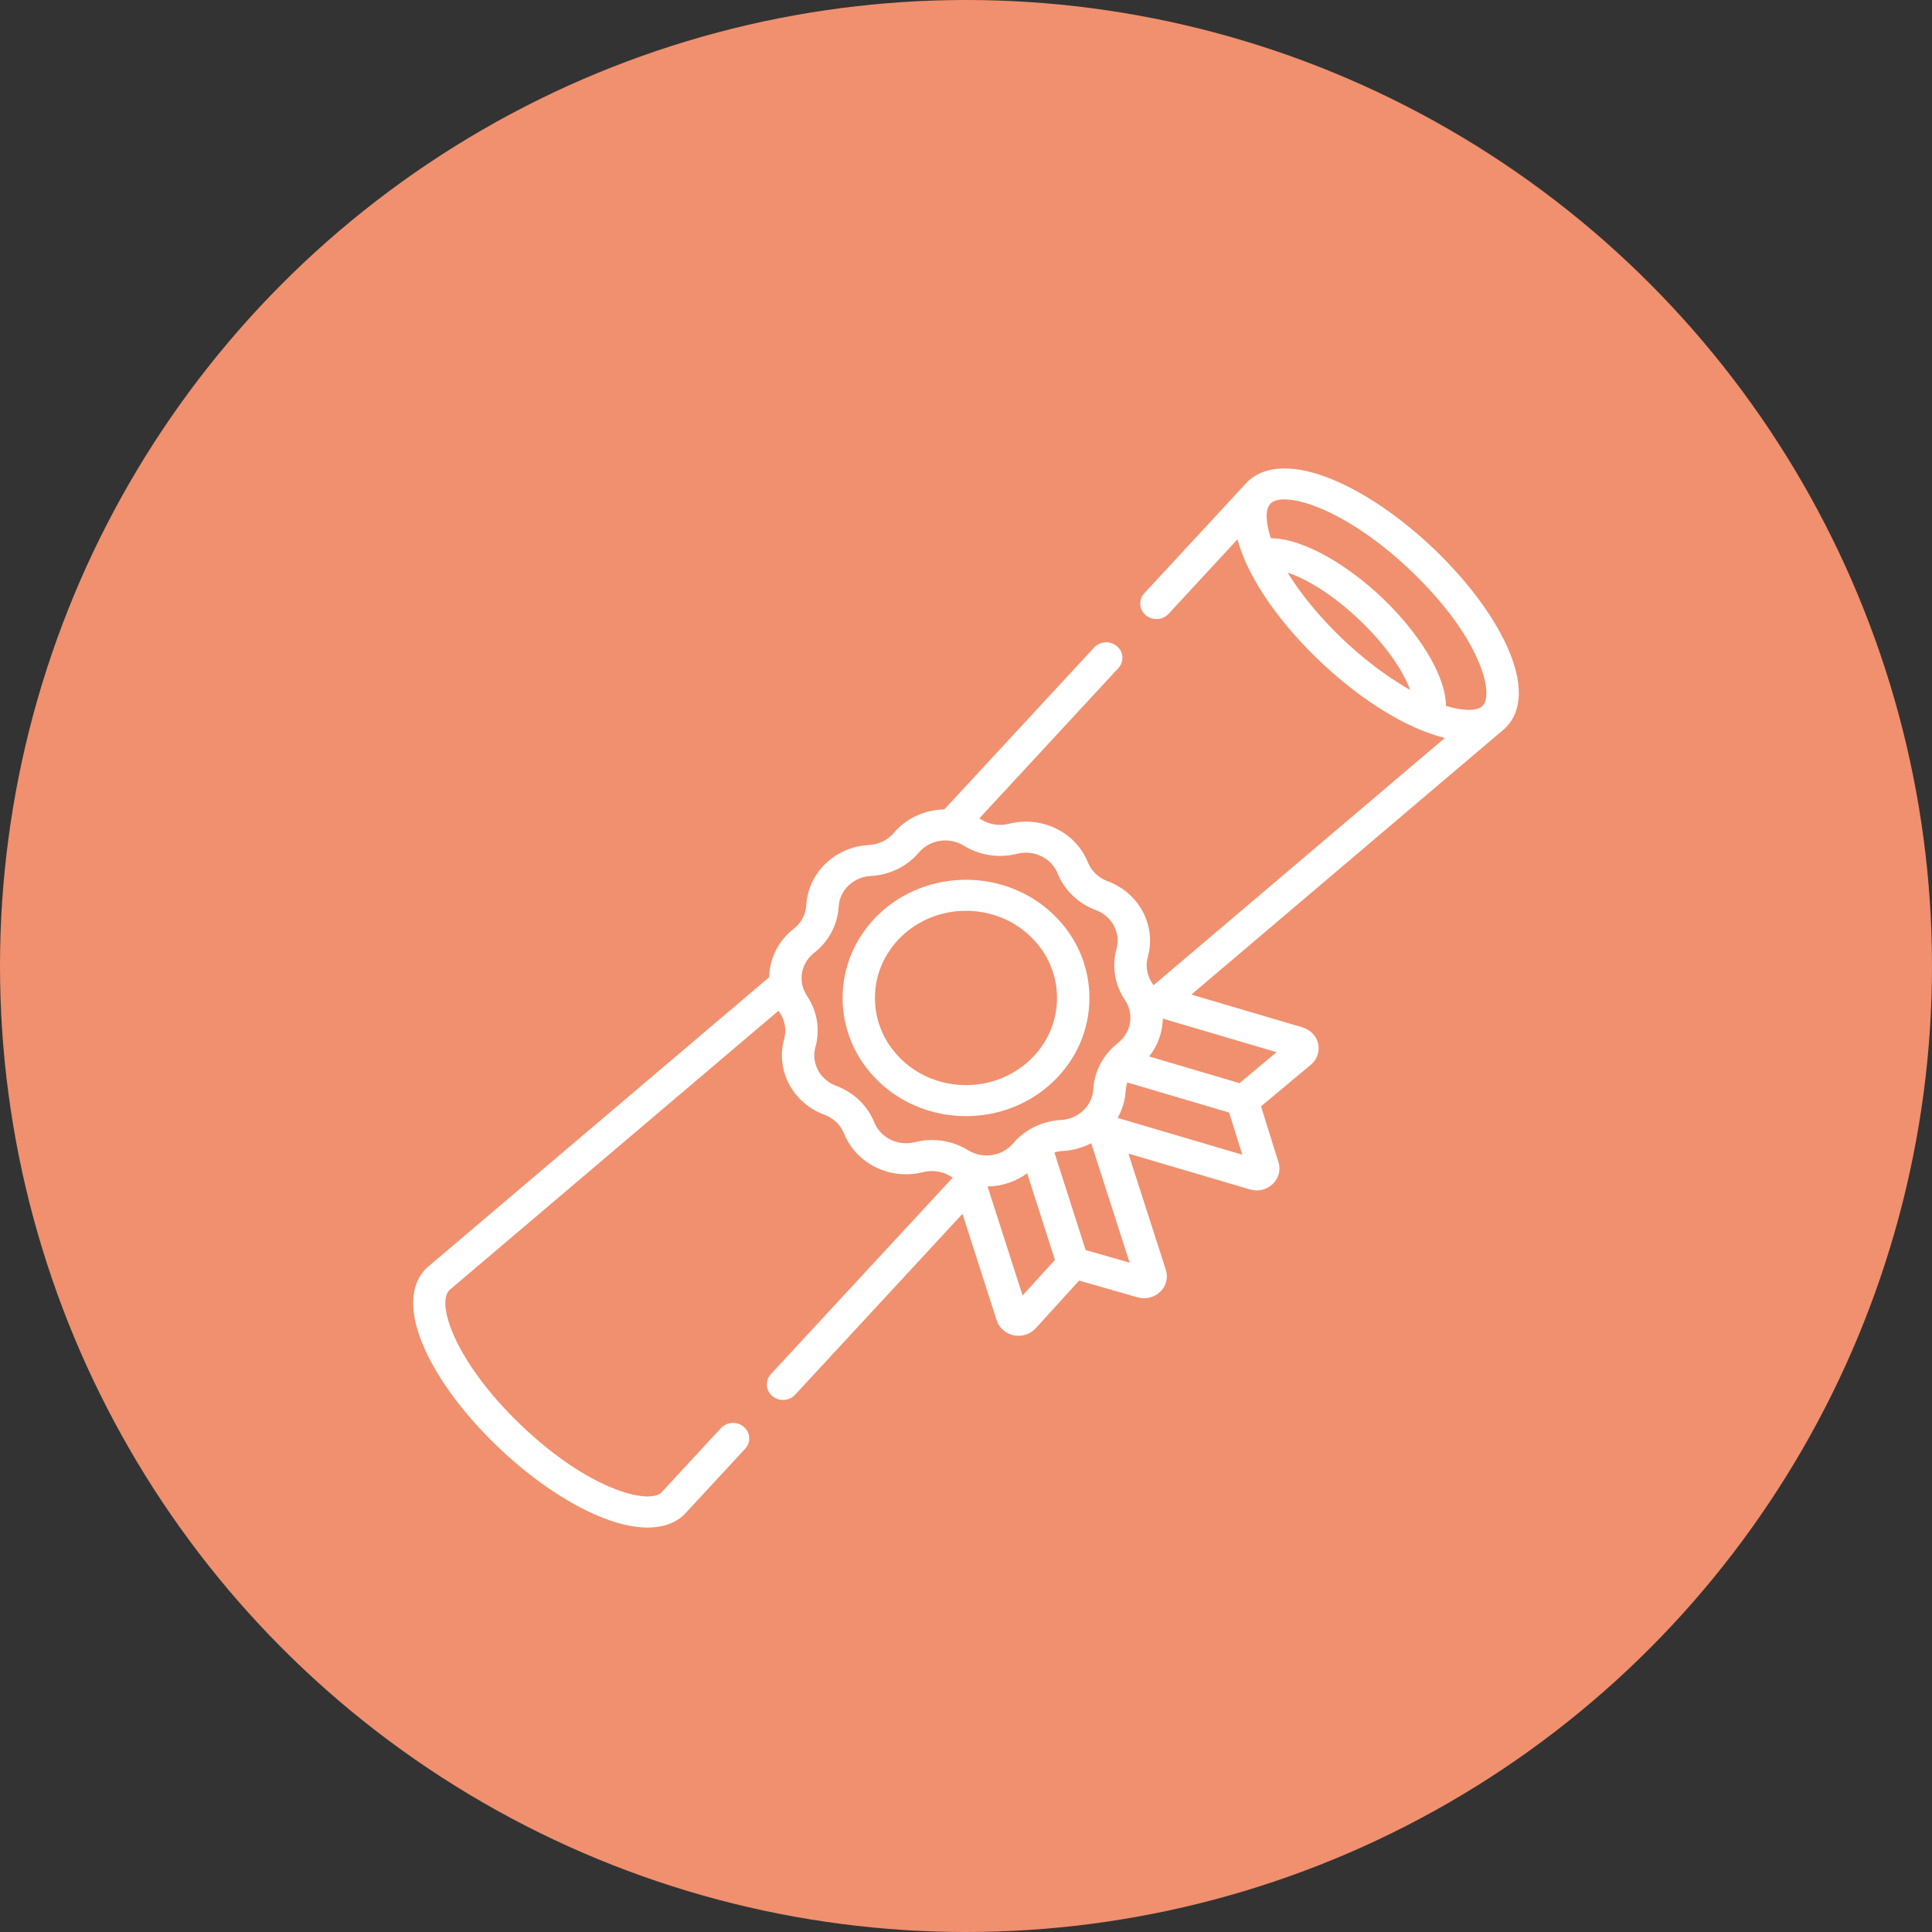 <svg width="664" height="664" viewBox="0 0 664 664" fill="none" xmlns="http://www.w3.org/2000/svg">
<rect x="0" y="0" width="664" height="664" fill="#333333" stroke="none"/>
<circle cx="332" cy="332" r="332" fill="#F0906E"/>
<g clip-path="url(#clip0_4_467)">
<path d="M374.415 342.986C374.415 332.13 370.002 321.927 361.989 314.251C345.449 298.408 318.536 298.408 301.997 314.251C285.454 330.095 285.454 355.875 301.997 371.718C310.265 379.641 321.128 383.601 331.991 383.601C342.858 383.601 353.721 379.641 361.989 371.718C370.002 364.045 374.415 353.839 374.415 342.986ZM309.868 364.175C303.959 358.516 300.704 350.99 300.704 342.983C300.704 334.98 303.959 327.454 309.868 321.791C315.968 315.948 323.978 313.027 331.991 313.027C340.005 313.027 348.018 315.951 354.115 321.791C360.026 327.454 363.279 334.98 363.279 342.983C363.279 350.99 360.026 358.516 354.115 364.175C341.915 375.864 322.068 375.864 309.868 364.175Z" fill="white"/>
<path d="M517.982 222.229C513.106 211.451 504.223 199.582 492.971 188.804C481.722 178.029 469.328 169.52 458.079 164.849C445.442 159.6 435.211 159.731 429.183 165.171C429.099 165.238 429.018 165.307 428.94 165.379C428.914 165.404 428.882 165.427 428.856 165.452C428.818 165.49 428.786 165.532 428.745 165.568C428.708 165.61 428.664 165.646 428.627 165.688L427.939 166.432C427.893 166.485 427.841 166.532 427.795 166.587L393.28 203.898C391.242 206.1 391.453 209.471 393.755 211.424C394.814 212.323 396.133 212.765 397.443 212.765C398.983 212.765 400.513 212.16 401.612 210.971L425.313 185.349C425.93 187.71 426.809 190.198 427.948 192.795C427.957 192.817 427.963 192.839 427.974 192.862C427.989 192.898 428.006 192.931 428.021 192.967C428.093 193.128 428.154 193.284 428.227 193.445C428.432 193.897 428.653 194.353 428.87 194.808C428.899 194.864 428.922 194.919 428.951 194.975C429.25 195.597 429.566 196.222 429.891 196.849C429.931 196.924 429.969 196.999 430.007 197.074C430.32 197.674 430.647 198.28 430.984 198.882C431.045 198.991 431.1 199.096 431.16 199.204C431.479 199.771 431.81 200.343 432.149 200.912C432.236 201.06 432.317 201.204 432.407 201.351C432.723 201.879 433.051 202.406 433.384 202.937C433.503 203.126 433.619 203.317 433.741 203.509C434.048 203.992 434.367 204.475 434.686 204.959C434.845 205.197 434.999 205.436 435.158 205.675C435.454 206.111 435.759 206.55 436.063 206.986C436.26 207.272 436.454 207.558 436.657 207.841C436.939 208.236 437.226 208.63 437.513 209.021C437.753 209.349 437.988 209.677 438.232 210.005C438.495 210.36 438.771 210.715 439.043 211.071C439.319 211.435 439.591 211.796 439.875 212.16C440.133 212.487 440.397 212.815 440.658 213.14C440.968 213.529 441.273 213.917 441.589 214.304C441.844 214.615 442.105 214.926 442.366 215.234C442.699 215.637 443.027 216.036 443.369 216.436C443.636 216.747 443.911 217.058 444.181 217.369C444.523 217.764 444.862 218.158 445.213 218.552C445.517 218.894 445.833 219.236 446.143 219.577C446.468 219.935 446.79 220.294 447.12 220.652C447.506 221.069 447.9 221.48 448.295 221.896C448.558 222.177 448.819 222.457 449.089 222.735C449.669 223.337 450.26 223.935 450.857 224.532C450.947 224.62 451.031 224.712 451.121 224.801C451.817 225.495 452.522 226.184 453.238 226.867C453.951 227.553 454.67 228.225 455.392 228.892C455.505 228.994 455.618 229.094 455.731 229.197C456.334 229.75 456.94 230.3 457.549 230.838C457.847 231.102 458.146 231.358 458.445 231.616C458.871 231.988 459.297 232.363 459.726 232.727C460.103 233.046 460.483 233.357 460.862 233.674C461.213 233.968 461.564 234.265 461.918 234.554C462.327 234.885 462.735 235.207 463.141 235.532C463.472 235.796 463.799 236.062 464.13 236.32C464.539 236.64 464.947 236.948 465.356 237.262C465.69 237.517 466.023 237.776 466.356 238.028C466.751 238.323 467.145 238.609 467.539 238.898C467.89 239.156 468.244 239.417 468.595 239.67C468.963 239.933 469.331 240.186 469.696 240.444C470.082 240.711 470.465 240.983 470.847 241.247C471.175 241.472 471.502 241.686 471.83 241.905C472.256 242.191 472.682 242.477 473.106 242.755C473.387 242.938 473.668 243.113 473.952 243.294C474.425 243.596 474.897 243.899 475.37 244.191C475.602 244.335 475.834 244.471 476.066 244.613C476.588 244.929 477.109 245.246 477.631 245.549C477.817 245.657 478 245.76 478.185 245.865C478.753 246.193 479.322 246.518 479.887 246.829C480.023 246.904 480.162 246.976 480.299 247.051C480.91 247.382 481.522 247.709 482.131 248.023C482.224 248.07 482.319 248.118 482.415 248.165C483.061 248.498 483.708 248.817 484.352 249.126C484.415 249.156 484.479 249.187 484.54 249.214C485.213 249.537 485.879 249.842 486.546 250.136C486.59 250.156 486.633 250.175 486.674 250.195C487.161 250.409 487.648 250.625 488.129 250.825C488.306 250.897 488.477 250.958 488.651 251.031C488.68 251.042 488.709 251.056 488.738 251.067C488.755 251.075 488.776 251.078 488.793 251.086C491.507 252.18 494.107 253.025 496.577 253.619L396.437 338.62C396.286 338.373 396.133 338.126 395.967 337.885C394.176 335.23 393.634 331.955 394.483 328.898C397.481 318.078 391.523 306.875 380.622 302.84C377.543 301.699 375.093 299.352 373.905 296.403C369.692 285.961 357.997 280.257 346.699 283.126C343.507 283.939 340.089 283.417 337.317 281.704C337.074 281.551 336.824 281.409 336.578 281.271L384.353 229.625C386.394 227.42 386.18 224.051 383.881 222.096C381.576 220.144 378.059 220.346 376.021 222.552L324.549 278.191C318 278.288 311.578 281.076 307.16 286.278C305.078 288.73 301.994 290.238 298.697 290.41C287.025 291.021 277.745 299.91 277.107 311.091C276.927 314.249 275.356 317.203 272.793 319.197C267.363 323.43 264.452 329.581 264.351 335.854L146.899 435.55C146.815 435.622 146.734 435.694 146.656 435.772C140.672 441.501 140.449 451.443 146.024 463.762C150.903 474.54 159.783 486.41 171.035 497.187C182.284 507.963 194.678 516.472 205.927 521.143C212.122 523.714 217.738 525 222.568 525C227.766 525 232.048 523.512 235.15 520.54C235.229 520.465 235.307 520.387 235.379 520.307L256.103 497.907C258.141 495.702 257.929 492.33 255.63 490.378C253.325 488.423 249.809 488.628 247.77 490.831L227.186 513.081C222.806 516.944 202.622 512.362 178.906 489.645C156.841 468.508 149.726 448.252 154.437 443.401L267.563 347.377C267.708 347.613 267.859 347.852 268.015 348.085C269.807 350.74 270.349 354.017 269.503 357.072C266.502 367.894 272.46 379.097 283.364 383.132C286.442 384.27 288.889 386.617 290.081 389.566C294.293 400.008 305.989 405.718 317.284 402.844C320.476 402.033 323.894 402.552 326.668 404.268C326.924 404.424 327.185 404.563 327.443 404.71L264.951 472.263C262.91 474.468 263.122 477.837 265.423 479.789C266.485 480.689 267.801 481.133 269.114 481.133C270.651 481.133 272.181 480.525 273.283 479.336L330.78 417.187L342.55 453.79C343.385 456.392 345.635 458.361 348.418 458.927C348.957 459.036 349.502 459.088 350.042 459.088C352.283 459.088 354.451 458.166 355.956 456.511L370.875 440.115L390.943 445.872C393.721 446.666 396.715 445.936 398.759 443.962C400.8 441.99 401.54 439.115 400.684 436.461L387.824 396.468L429.575 408.787C430.337 409.012 431.117 409.12 431.891 409.12C433.926 409.12 435.915 408.359 437.408 406.94C439.467 404.982 440.229 402.113 439.397 399.453L433.39 380.23L450.51 365.942C452.652 364.15 453.617 361.384 453.029 358.718C452.438 356.055 450.382 353.9 447.665 353.098L409.454 341.822L517.106 250.442C517.153 250.403 517.193 250.361 517.237 250.32C517.275 250.286 517.315 250.256 517.35 250.223C517.376 250.198 517.399 250.17 517.425 250.142C517.501 250.067 517.576 249.986 517.646 249.909C523.325 244.132 523.459 234.335 517.982 222.229ZM337.845 397.048C337.801 397.042 337.758 397.04 337.714 397.037C335.981 396.84 334.27 396.273 332.713 395.309C328.985 393.002 324.654 391.805 320.285 391.805C318.325 391.805 316.353 392.046 314.428 392.535C308.63 394.01 302.629 391.08 300.466 385.72C298.149 379.974 293.377 375.403 287.376 373.182C281.784 371.113 278.725 365.361 280.264 359.81C281.914 353.853 280.859 347.468 277.368 342.295C276.368 340.814 275.779 339.187 275.571 337.54C275.565 337.487 275.559 337.435 275.553 337.382C275.144 333.711 276.64 329.948 279.818 327.47C284.81 323.582 287.872 317.823 288.223 311.669C288.55 305.934 293.314 301.371 299.303 301.057C305.725 300.721 311.738 297.786 315.797 293.007C318.391 289.952 322.331 288.519 326.176 288.921C326.222 288.927 326.268 288.933 326.315 288.938C328.034 289.138 329.73 289.702 331.272 290.657C336.674 294.004 343.339 295.012 349.557 293.431C355.356 291.957 361.357 294.887 363.517 300.246C365.836 305.992 370.608 310.563 376.607 312.785C382.202 314.857 385.261 320.605 383.721 326.16C382.069 332.114 383.124 338.498 386.618 343.675C387.624 345.163 388.215 346.805 388.418 348.465C388.424 348.507 388.427 348.549 388.432 348.59C388.838 352.262 387.345 356.022 384.165 358.496C382.767 359.588 381.527 360.826 380.448 362.179C380.323 362.32 380.202 362.47 380.092 362.629C377.532 366.008 376.004 370.06 375.76 374.298C375.636 376.492 374.859 378.514 373.612 380.194C373.502 380.319 373.397 380.449 373.302 380.585C372.702 381.321 372.009 381.985 371.237 382.557C371.101 382.649 370.968 382.746 370.84 382.849C369.086 384.043 366.976 384.79 364.682 384.909C360.305 385.14 356.118 386.578 352.61 388.983C352.433 389.097 352.262 389.217 352.103 389.347C350.665 390.394 349.346 391.599 348.189 392.963C345.603 396.007 341.678 397.44 337.845 397.048ZM351.448 445.233L339.425 407.84L339.486 407.776C344.322 407.693 349.085 406.146 353.022 403.241L362.56 433.023L351.448 445.233ZM388.23 433.958L373.116 429.626L362.378 396.087C363.314 395.801 364.288 395.612 365.288 395.562C368.811 395.376 372.113 394.432 375.03 392.904L388.23 433.958ZM384.107 384.209C385.701 381.418 386.687 378.255 386.879 374.881C386.934 373.901 387.139 372.945 387.45 372.029L422.44 382.371L426.965 396.856L384.107 384.209ZM438.736 361.623L425.991 372.262L394.938 363.081C397.948 359.318 399.551 354.772 399.635 350.157L399.696 350.104L438.736 361.623ZM464.054 222.06C464.005 222.018 463.959 221.977 463.912 221.932C463.57 221.624 463.231 221.313 462.895 220.999C462.3 220.449 461.706 219.899 461.109 219.325C460.555 218.794 460.007 218.258 459.465 217.719C459.224 217.481 458.984 217.239 458.743 216.997C458.491 216.745 458.245 216.492 457.995 216.236C451.797 209.899 446.462 203.181 442.522 196.78C448.851 198.91 457.833 204.075 467.432 213.27C477.031 222.465 482.424 231.066 484.644 237.129C477.872 233.302 470.752 228.103 464.054 222.06ZM509.522 242.63L509.226 242.88C507.348 244.341 503.011 244.452 496.966 242.611C496.833 231.394 486.683 216.628 475.303 205.728C463.915 194.822 448.486 185.094 436.773 184.98C434.944 179.537 434.822 175.169 436.541 173.211L436.785 172.947C437.739 172.072 439.336 171.642 441.406 171.642C444.595 171.642 448.895 172.658 453.649 174.633C463.646 178.784 474.816 186.496 485.1 196.347C508.896 219.138 513.627 238.525 509.522 242.63Z" fill="white"/>
</g>
<defs>
<clipPath id="clip0_4_467">
<rect width="380" height="364" fill="white" transform="translate(142 161)"/>
</clipPath>
</defs>
</svg>
